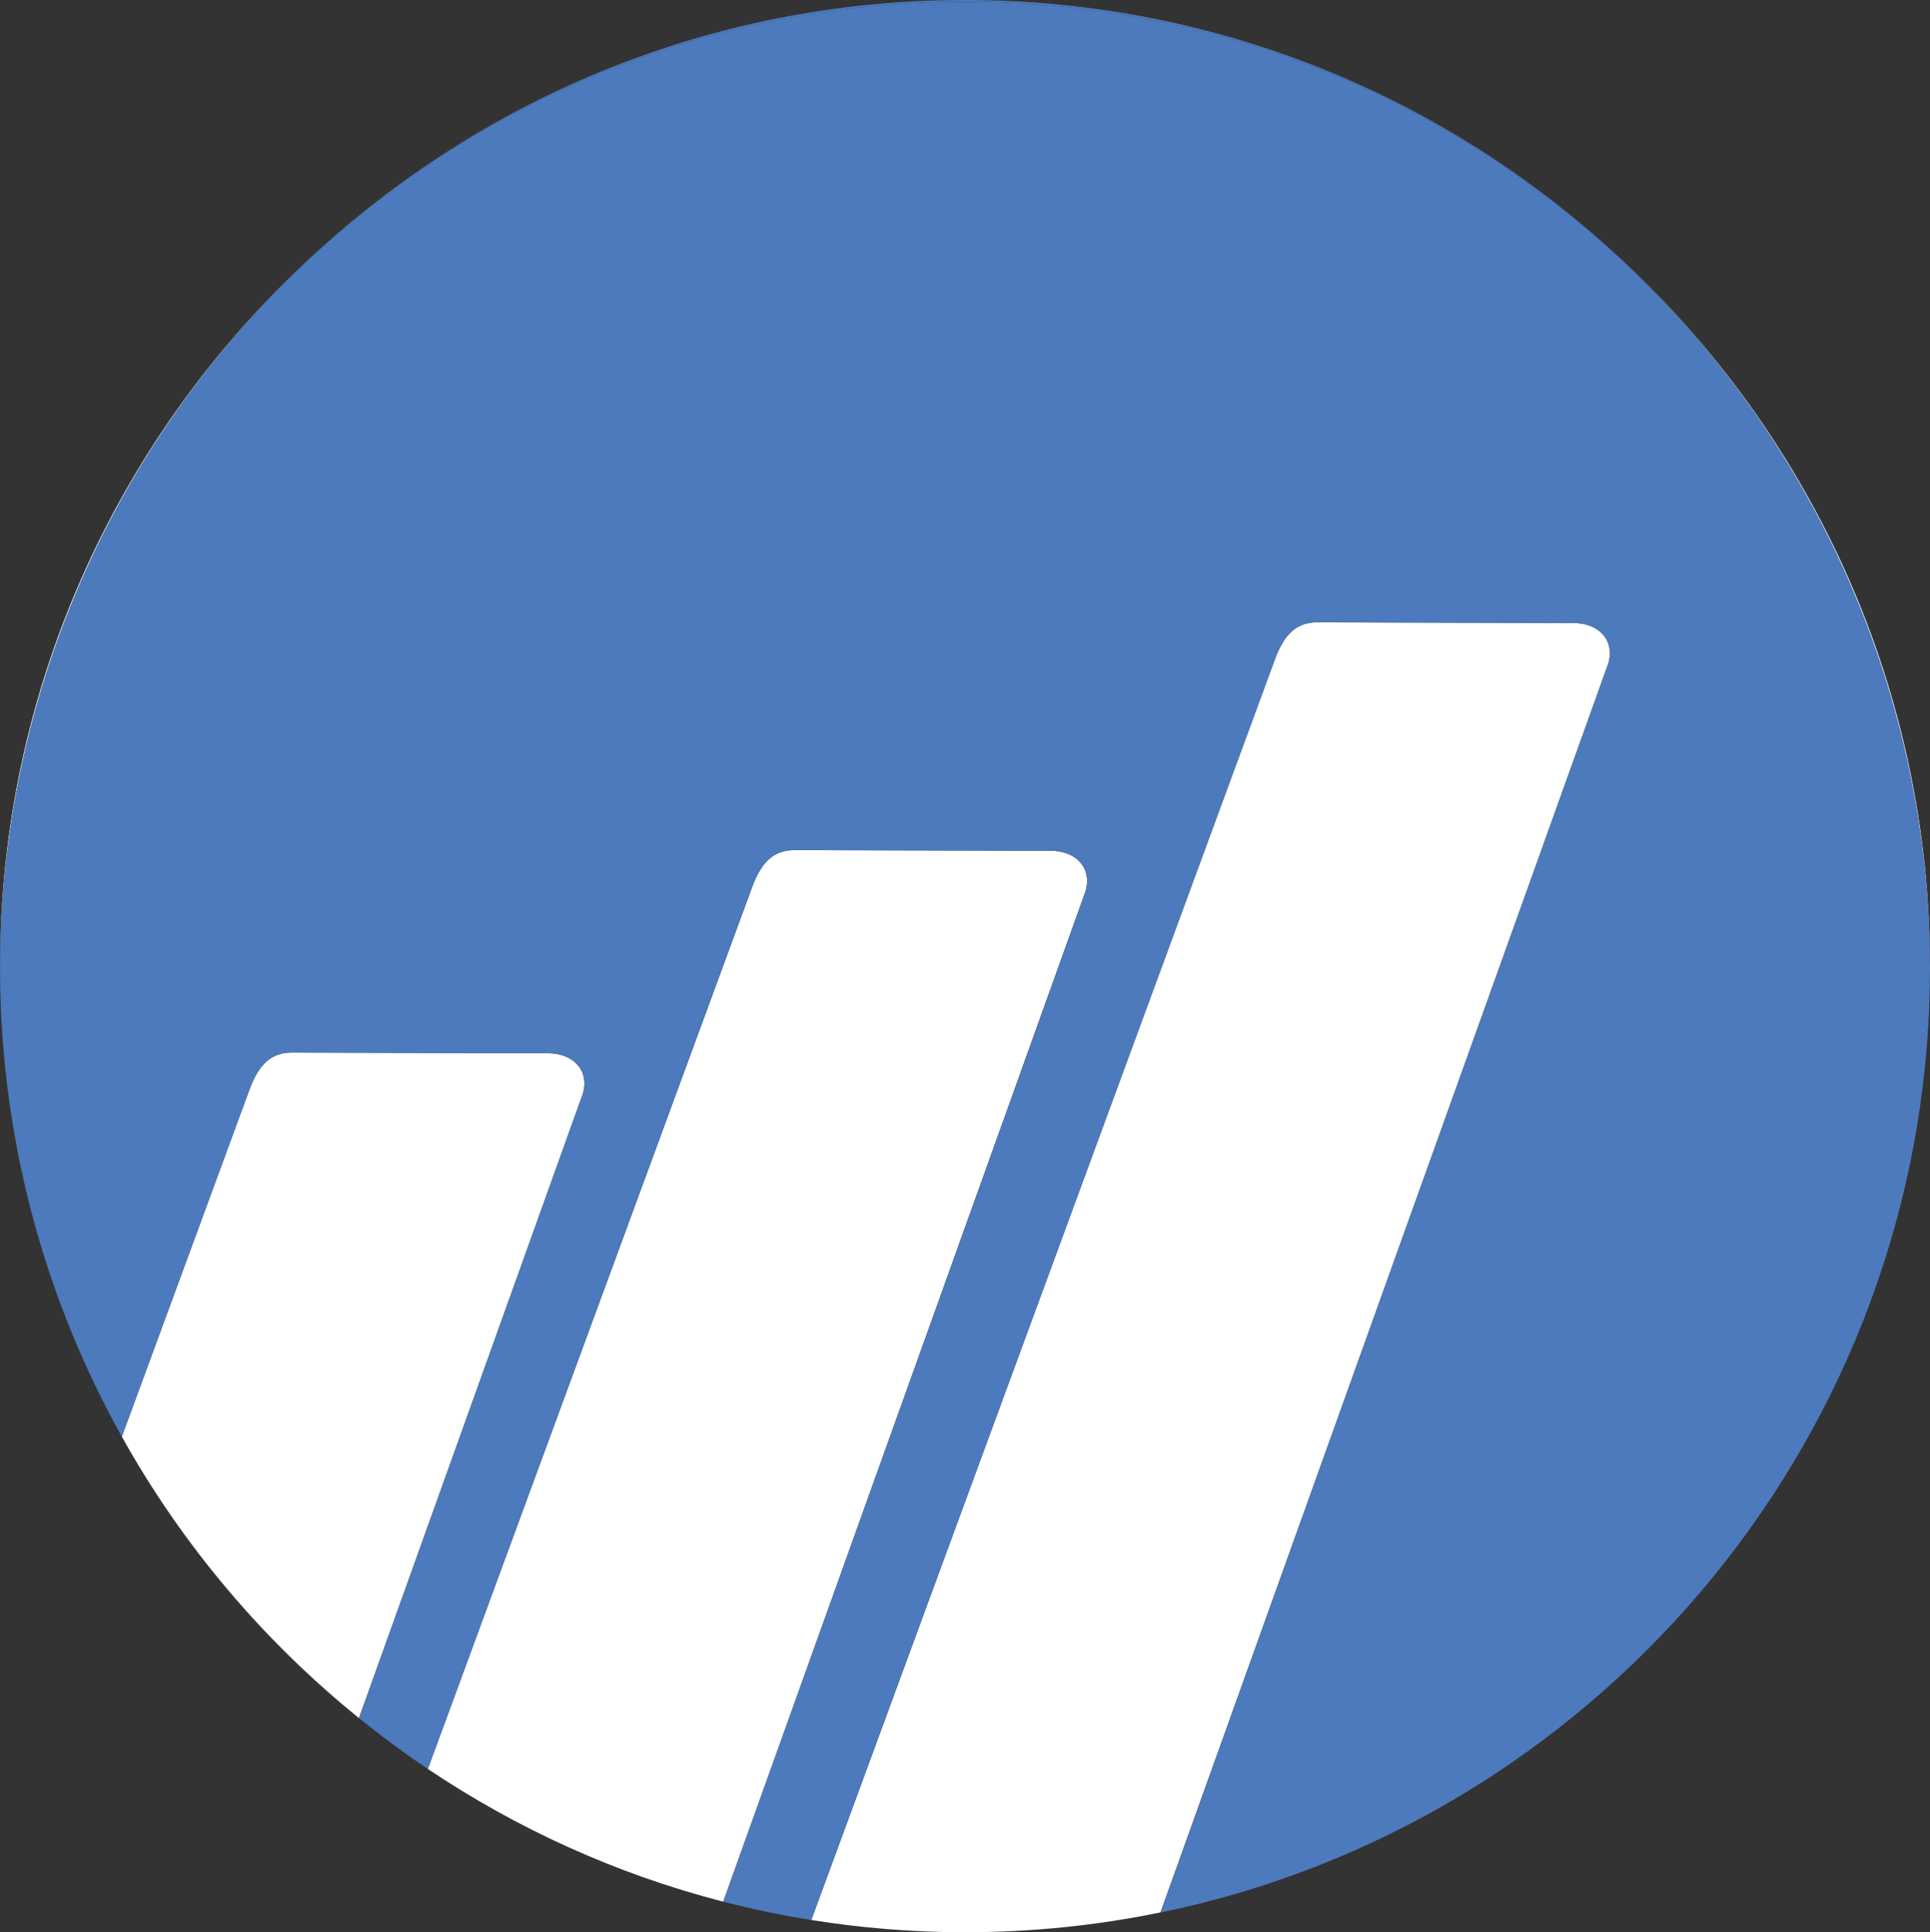 <?xml version="1.0" encoding="utf-8"?>
<!-- Generator: Adobe Illustrator 15.0.0, SVG Export Plug-In . SVG Version: 6.00 Build 0)  -->
<!DOCTYPE svg PUBLIC "-//W3C//DTD SVG 1.1//EN" "http://www.w3.org/Graphics/SVG/1.1/DTD/svg11.dtd">
<svg version="1.1" xmlns="http://www.w3.org/2000/svg" xmlns:xlink="http://www.w3.org/1999/xlink" x="0px" y="0px" width="190px"
	 height="190.175px" viewBox="0 0 190 190.175" enable-background="new 0 0 190 190.175" xml:space="preserve">
<rect x="0" y="0" width="190" height="190.175" fill="#333333" stroke="none"/>
<g id="Layer_2">
</g>
<g id="Layer_3">
	<g>
		<g>
			<g>
				<path fill="#EBF4FF" d="M0,95.175c0,0.077,0.003,0.153,0.003,0.23C0.067,68.227,11.391,43.712,29.528,26.34
					C11.339,43.646,0,68.086,0,95.175z"/>
			</g>
		</g>
		<g>
			<g>
				<path fill="#EBF4FF" d="M160.353,26.229c18.207,17.379,29.58,41.939,29.644,69.176c0-0.077,0.003-0.153,0.003-0.23
					C190,68.028,178.611,43.542,160.353,26.229z"/>
			</g>
		</g>
		<g>
			<g>
				<path fill="#FFFFFF" d="M53.961,103.664l-25.26-0.068c-2.358,0-3.443,1.638-4.27,3.986l-12.439,33.816
					c5.954,10.669,13.904,20.07,23.347,27.701l22.063-61.518C58.021,105.215,56.319,103.664,53.961,103.664z"/>
			</g>
		</g>
		<g>
			<g>
				<path fill="#EBF4FF" d="M0.032,97.663c-0.001-0.092-0.002-0.184-0.004-0.275C0.03,97.479,0.03,97.571,0.032,97.663z"/>
			</g>
		</g>
		<g>
			<g>
				<path fill="#EBF4FF" d="M189.938,98.433c0.024-0.723,0.04-1.447,0.048-2.174C189.982,96.986,189.959,97.709,189.938,98.433z"/>
			</g>
		</g>
		<g>
			<g>
				<path fill="#FFFFFF" d="M154.911,61.318l-25.261-0.067c-2.357,0-3.443,1.637-4.269,3.985L79.869,188.97
					c4.928,0.789,9.981,1.205,15.131,1.205c6.593,0,13.029-0.673,19.243-1.951l44.109-122.987
					C158.971,62.871,157.269,61.318,154.911,61.318z"/>
			</g>
		</g>
		<g>
			<g>
				<path fill="#FFFFFF" d="M103.447,83.735L78.186,83.67c-2.358,0-3.442,1.636-4.269,3.984l-31.799,86.45
					c8.769,5.887,18.571,10.353,29.08,13.063l35.69-99.514C107.506,85.289,105.804,83.735,103.447,83.735z"/>
			</g>
		</g>
		<path fill="#4C7ABC" d="M0,95.637c0,0.586,0.018,1.168,0.028,1.751c-0.015-0.659-0.023-1.32-0.025-1.982
			C0.003,95.482,0,95.56,0,95.637z"/>
		<path fill="#4C7ABC" d="M160.353,26.229C143.324,9.974,120.319,0,94.999,0c-25.378,0-48.43,10.019-65.471,26.34
			C46.569,10.126,69.622,0.175,95,0.175C120.32,0.175,143.324,10.083,160.353,26.229z"/>
		<path fill="#4C7ABC" d="M189.938,98.433c-1.498,44.418-33.482,81.106-75.695,89.791"/>
		<path fill="#4C7ABC" d="M190,95.637c0-0.077-0.003-0.154-0.003-0.231c0,0.285-0.008,0.568-0.011,0.854
			C189.988,96.051,190,95.845,190,95.637z"/>
		<path fill="#4C7ABC" d="M189.997,95.405c-0.064-27.237-11.438-51.797-29.644-69.176C143.324,10.083,120.32,0.175,95,0.175
			c-25.378,0-48.431,9.952-65.472,26.165C11.391,43.712,0.067,68.227,0.003,95.405c0.001,0.662,0.01,1.323,0.025,1.982
			c0.002,0.092,0.003,0.184,0.004,0.275c0.408,15.851,4.703,30.731,11.96,43.735l12.439-33.816c0.826-2.349,1.911-3.986,4.27-3.986
			l25.26,0.068c2.357,0,4.059,1.551,3.441,3.918L35.339,169.1c2.183,1.764,4.443,3.437,6.779,5.005l31.799-86.45
			c0.827-2.349,1.911-3.984,4.269-3.984l25.261,0.065c2.357,0,4.06,1.554,3.441,3.919l-35.69,99.514
			c2.84,0.732,5.734,1.332,8.671,1.802l45.513-123.733c0.826-2.349,1.911-3.985,4.269-3.985l25.261,0.067
			c2.358,0,4.06,1.553,3.441,3.918l-44.109,122.987c42.213-8.685,74.198-45.373,75.695-89.791c0.021-0.724,0.043-1.446,0.048-2.174
			C189.989,95.974,189.997,95.69,189.997,95.405z"/>
	</g>
</g>
</svg>
